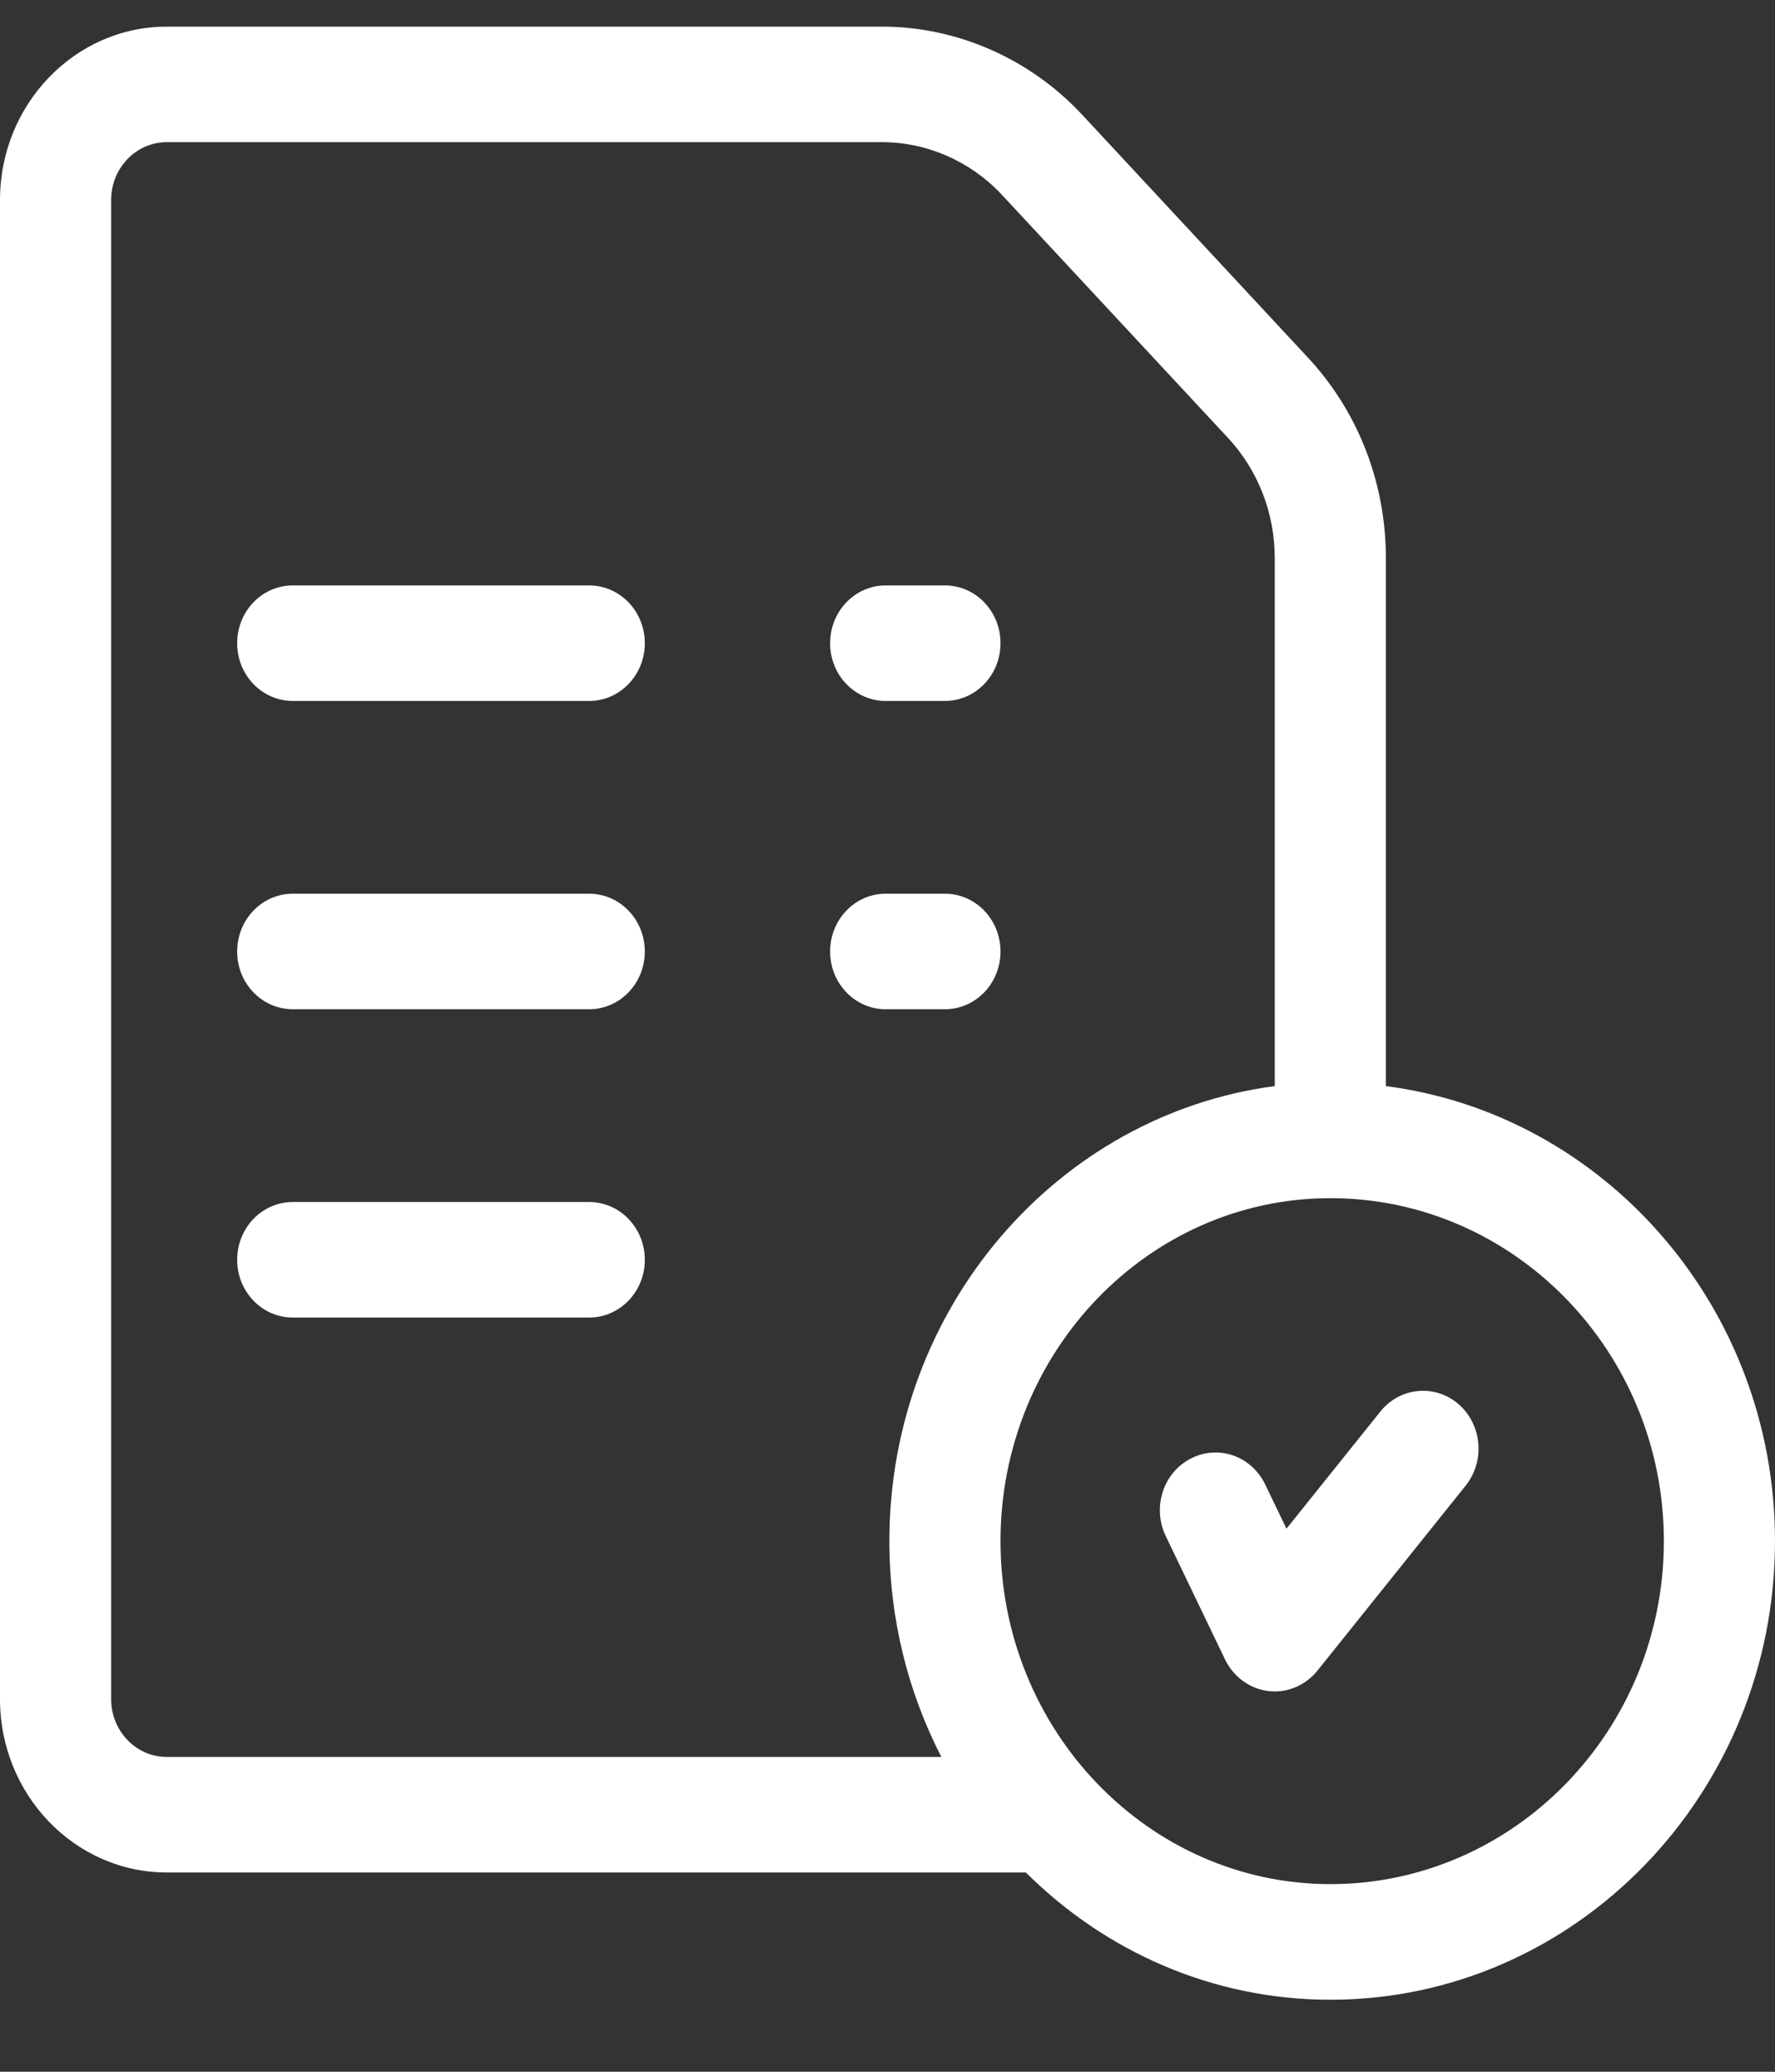 <svg width="18" height="21" viewBox="0 0 18 21" fill="none" xmlns="http://www.w3.org/2000/svg">
<rect x="0" y="0" width="18" height="21" fill="#333333" stroke="none"/>
<path d="M5.975 5.934H2.969C2.657 5.934 2.405 6.196 2.405 6.52C2.405 6.843 2.657 7.105 2.969 7.105H5.975C6.286 7.105 6.539 6.843 6.539 6.52C6.539 6.196 6.286 5.934 5.975 5.934Z" fill="white"/>
<path d="M5.975 9.059H2.969C2.657 9.059 2.405 9.321 2.405 9.645C2.405 9.968 2.657 10.23 2.969 10.23H5.975C6.286 10.23 6.539 9.968 6.539 9.645C6.539 9.321 6.286 9.059 5.975 9.059Z" fill="white"/>
<path d="M5.975 12.184H2.969C2.657 12.184 2.405 12.446 2.405 12.77C2.405 13.093 2.657 13.355 2.969 13.355H5.975C6.286 13.355 6.539 13.093 6.539 12.77C6.539 12.446 6.286 12.184 5.975 12.184Z" fill="white"/>
<path d="M14.054 11.009V5.659C14.054 4.887 13.768 4.159 13.248 3.608L10.961 1.149C10.96 1.148 10.958 1.147 10.957 1.145C10.431 0.589 9.698 0.27 8.947 0.27H1.691C0.759 0.27 0 1.058 0 2.027V17.223C0 18.192 0.759 18.98 1.691 18.98H10.403C11.206 19.779 12.294 20.27 13.491 20.27C15.977 20.27 18 18.184 18 15.621C18 13.255 16.276 11.296 14.054 11.009ZM1.127 17.223V2.027C1.127 1.704 1.38 1.441 1.691 1.441H8.947C9.397 1.441 9.836 1.632 10.152 1.966L12.439 4.424C12.44 4.425 12.441 4.426 12.442 4.427C12.755 4.758 12.927 5.196 12.927 5.659V11.009C10.726 11.299 9.019 13.256 9.019 15.621C9.019 16.412 9.21 17.156 9.546 17.809H1.691C1.38 17.809 1.127 17.546 1.127 17.223ZM13.491 19.098C11.646 19.098 10.146 17.538 10.146 15.621C10.146 13.704 11.646 12.145 13.491 12.145C15.355 12.145 16.873 13.704 16.873 15.621C16.873 17.538 15.355 19.098 13.491 19.098Z" fill="white"/>
<path d="M14.791 14.233C14.552 14.026 14.196 14.06 13.997 14.309L13.046 15.495L12.83 15.047C12.691 14.757 12.352 14.64 12.074 14.785C11.795 14.929 11.682 15.281 11.822 15.571L12.423 16.821C12.508 16.997 12.673 17.118 12.862 17.141C12.884 17.143 12.905 17.145 12.927 17.145C13.093 17.145 13.252 17.068 13.36 16.934L14.863 15.059C15.062 14.81 15.03 14.441 14.791 14.233Z" fill="white"/>
<path d="M8.981 7.105H9.582C9.894 7.105 10.146 6.843 10.146 6.52C10.146 6.196 9.894 5.934 9.582 5.934H8.981C8.67 5.934 8.418 6.196 8.418 6.52C8.418 6.843 8.67 7.105 8.981 7.105Z" fill="white"/>
<path d="M10.146 9.645C10.146 9.321 9.894 9.059 9.582 9.059H8.981C8.67 9.059 8.418 9.321 8.418 9.645C8.418 9.968 8.67 10.23 8.981 10.23H9.582C9.894 10.23 10.146 9.968 10.146 9.645Z" fill="white"/>
</svg>
